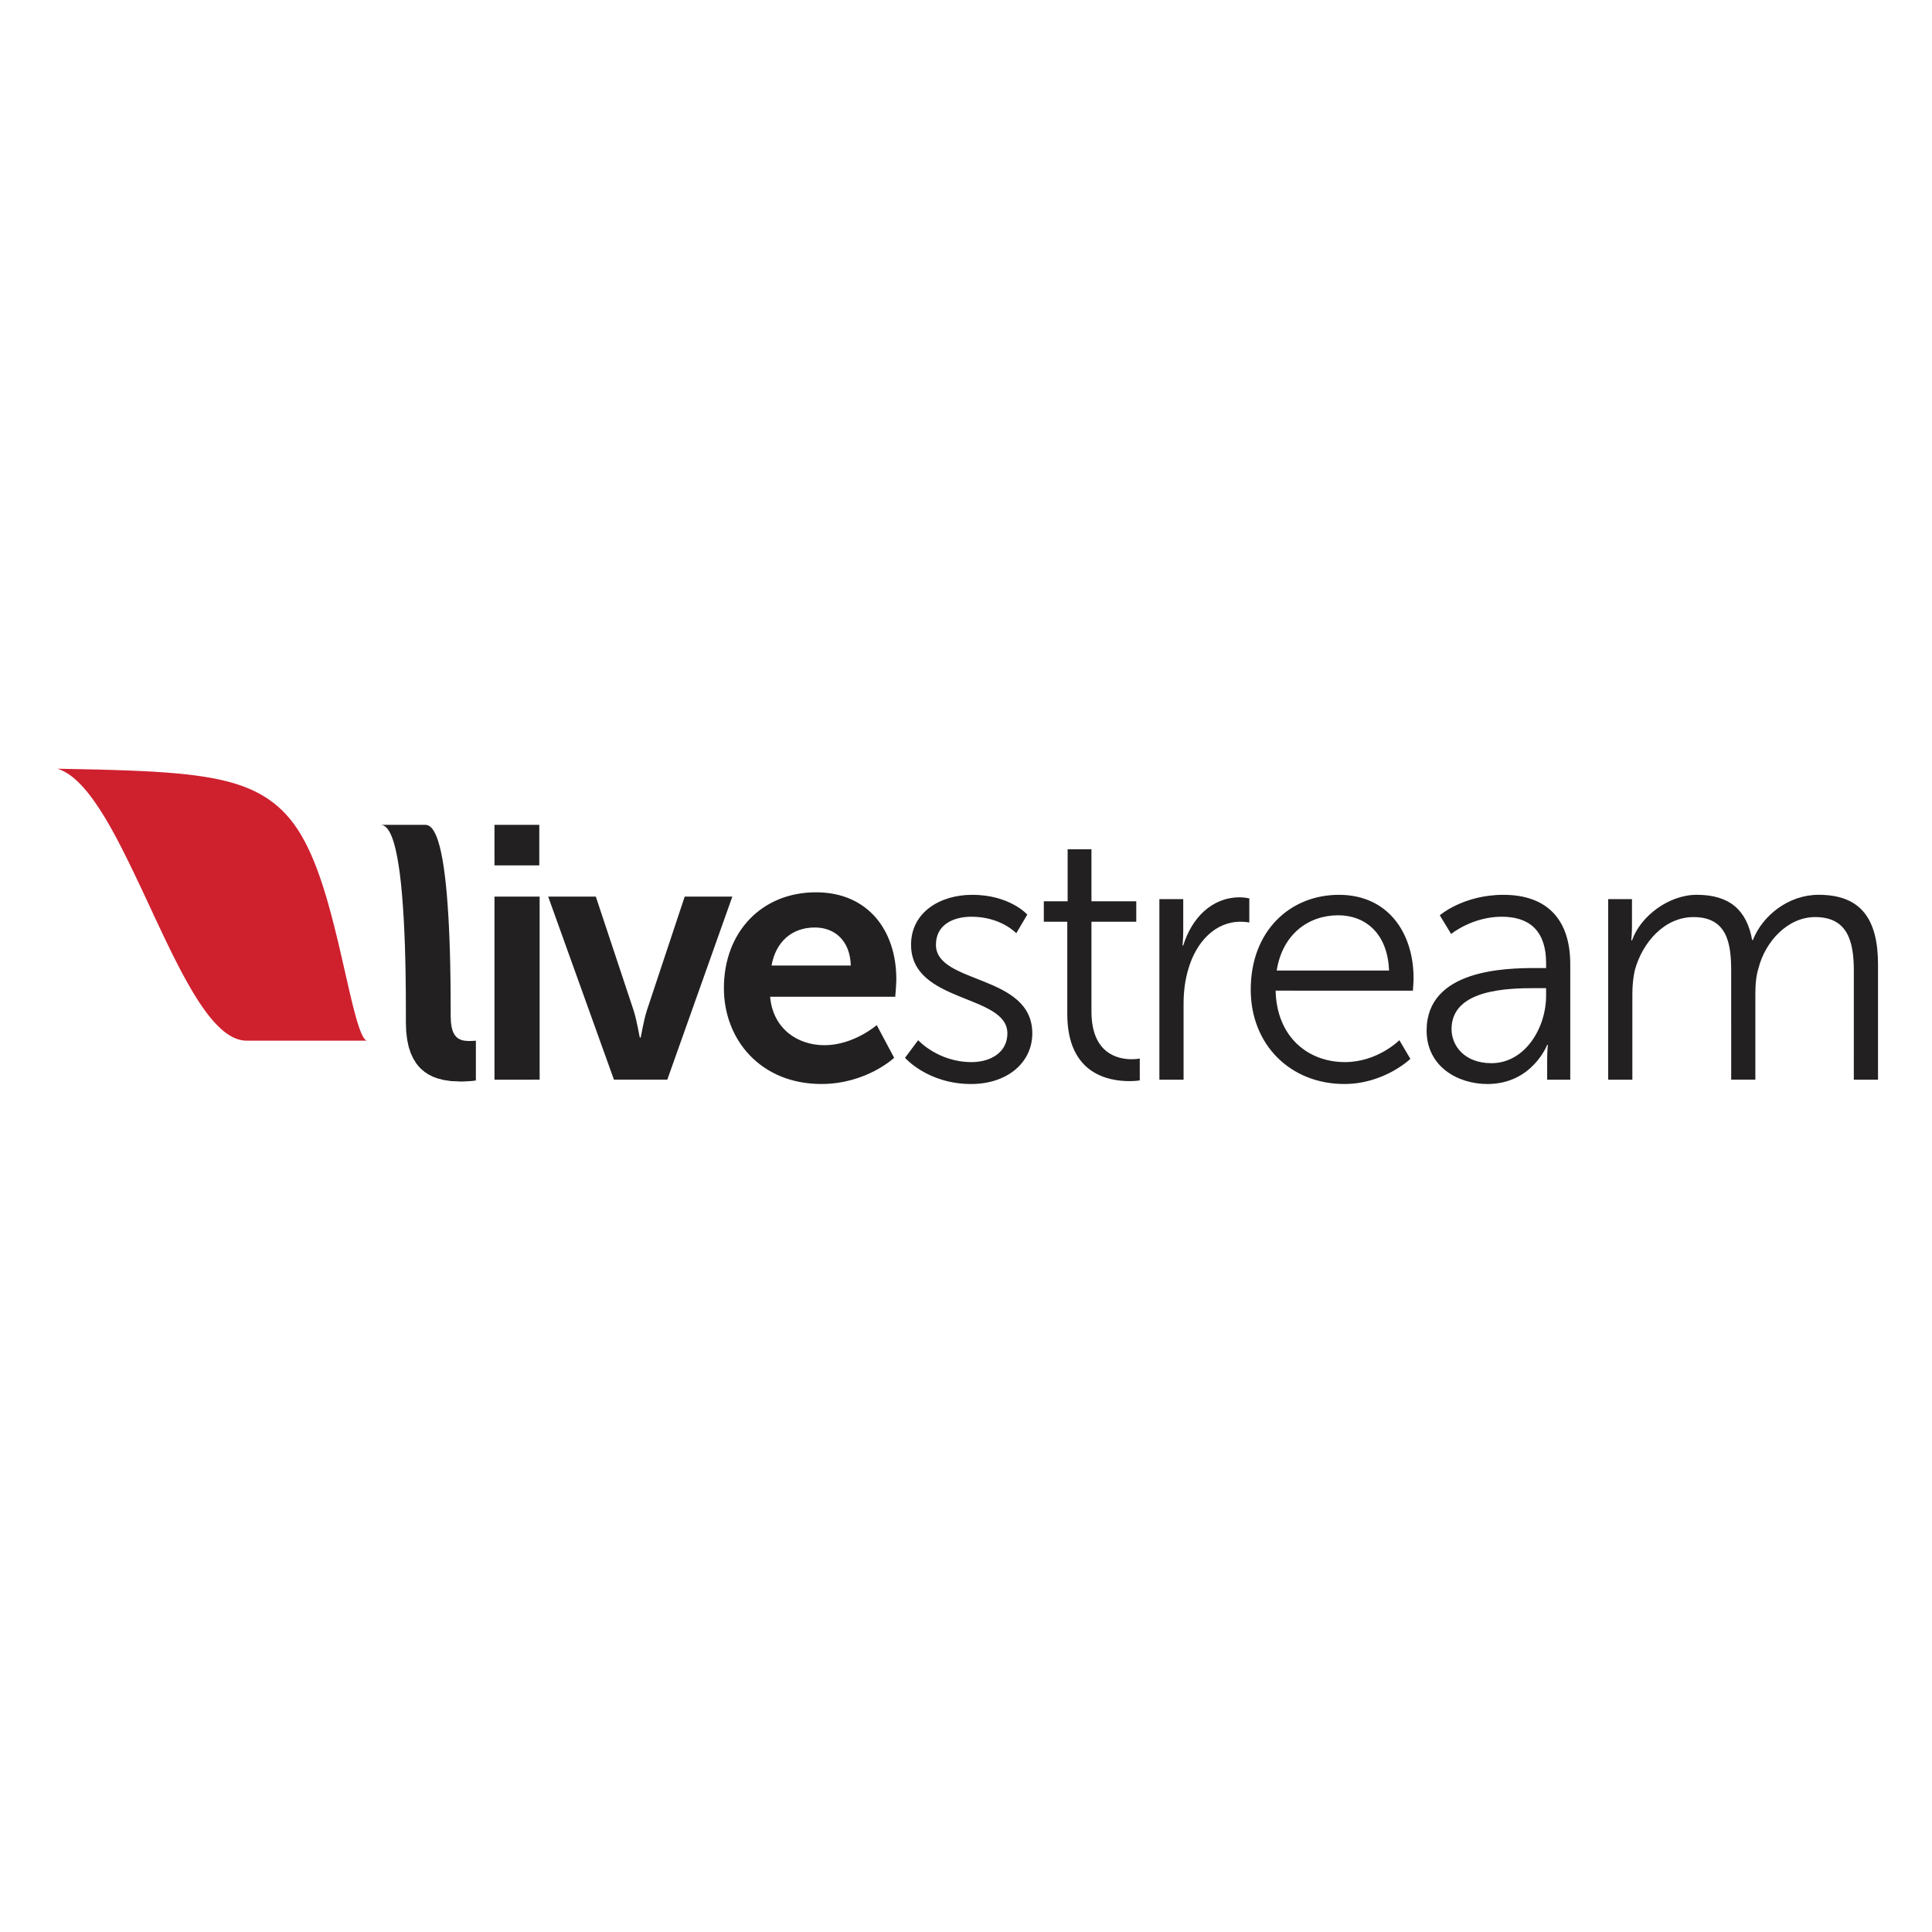 <?xml version="1.0" encoding="utf-8"?>
<!-- Generator: Adobe Illustrator 16.0.0, SVG Export Plug-In . SVG Version: 6.00 Build 0)  -->
<!DOCTYPE svg PUBLIC "-//W3C//DTD SVG 1.1//EN" "http://www.w3.org/Graphics/SVG/1.1/DTD/svg11.dtd">
<svg version="1.1" id="Layer_1" xmlns="http://www.w3.org/2000/svg" xmlns:xlink="http://www.w3.org/1999/xlink" x="0px" y="0px"
	 width="200px" height="200px" viewBox="0 0 200 200" enable-background="new 0 0 200 200" xml:space="preserve">
<path fill="#222020" d="M46.683,111.913l-0.8-0.121l-0.63-0.169l-0.458-0.173l-0.441-0.223l-0.417-0.276l-0.388-0.334l-0.238-0.258
	l-0.227-0.289l-0.307-0.492l-0.26-0.568l-0.212-0.646l-0.155-0.737l-0.1-0.829l-0.033-0.924l0-1.085l-0.003-0.386l0-0.777
	l-0.004-0.385l0-0.388l-0.004-0.386l-0.004-0.384l-0.004-0.387l-0.004-0.381l-0.006-0.378l-0.005-0.379l-0.009-0.378l-0.007-0.374
	l-0.008-0.375L41.95,99.06l-0.013-0.365l-0.007-0.366l-0.01-0.363l-0.014-0.361l-0.014-0.358l-0.014-0.354l-0.015-0.351
	l-0.017-0.348l-0.016-0.345l-0.016-0.344l-0.02-0.334l-0.019-0.333l-0.02-0.331l-0.023-0.325l-0.018-0.322l-0.025-0.315
	l-0.023-0.313l-0.024-0.305l-0.023-0.305l-0.027-0.295l-0.029-0.295l-0.026-0.287l-0.029-0.283l-0.03-0.277l-0.033-0.272
	l-0.031-0.267l-0.031-0.26l-0.038-0.257l-0.034-0.251l-0.037-0.241l-0.037-0.239l-0.04-0.232l-0.036-0.225l-0.044-0.217
	l-0.038-0.213l-0.045-0.207l-0.043-0.199l-0.042-0.195l-0.047-0.188l-0.045-0.177l-0.047-0.171l-0.05-0.169l-0.049-0.159
	l-0.052-0.151l-0.051-0.146l-0.054-0.138l-0.055-0.128l-0.054-0.126l-0.056-0.117l-0.06-0.11l-0.059-0.1l-0.06-0.096l-0.061-0.087
	l-0.061-0.08l-0.064-0.072l-0.067-0.063l-0.062-0.056l-0.066-0.05l-0.069-0.042l-0.068-0.036l-0.071-0.026l-0.07-0.019l-0.075-0.013
	l-0.072-0.003h4.633l0.076,0.003l0.072,0.012l0.071,0.02l0.073,0.025l0.065,0.036l0.071,0.042l0.065,0.05l0.066,0.055l0.066,0.064
	l0.063,0.072l0.061,0.079l0.063,0.088l0.058,0.096l0.06,0.101l0.056,0.108l0.058,0.118l0.056,0.124l0.055,0.13l0.054,0.137
	l0.051,0.147l0.049,0.152l0.051,0.158l0.049,0.168l0.047,0.172l0.049,0.177l0.044,0.189l0.046,0.193l0.042,0.199l0.041,0.207
	l0.043,0.213l0.04,0.217l0.04,0.225l0.037,0.231l0.04,0.24l0.034,0.241l0.034,0.25l0.034,0.258l0.035,0.259l0.031,0.267l0.032,0.273
	l0.029,0.277l0.031,0.283l0.026,0.288l0.028,0.295l0.026,0.295l0.026,0.305l0.023,0.305l0.025,0.313l0.021,0.316l0.021,0.321
	l0.024,0.326l0.019,0.329l0.021,0.334l0.015,0.335l0.019,0.342l0.017,0.346l0.016,0.348l0.013,0.351l0.016,0.354l0.012,0.357
	l0.012,0.362l0.012,0.362l0.012,0.366l0.008,0.365l0.01,0.373l0.011,0.374l0.004,0.374l0.006,0.378l0.008,0.379l0.005,0.378
	l0.006,0.382l0.003,0.385l0.004,0.385l0.002,0.386l0.002,0.387v0.386l0.006,0.39l0,1.152l0.029,0.682l0.071,0.476l0.083,0.321
	l0.079,0.21l0.095,0.183l0.105,0.16l0.076,0.092l0.087,0.085l0.089,0.075l0.096,0.066l0.155,0.081l0.164,0.064l0.177,0.048
	l0.258,0.037l0.347,0.02l0.487-0.02l0.212-0.019l0,4.124l-0.446,0.057l-1.024,0.054L46.683,111.913z"/>
<path fill="#CF202E" d="M25.578,107.727h-0.119l-0.099-0.003l-0.099-0.01l-0.101-0.009l-0.1-0.016l-0.098-0.02l-0.098-0.021
	l-0.102-0.025l-0.102-0.028l-0.099-0.037l-0.1-0.033l-0.103-0.041l-0.1-0.041l-0.102-0.048l-0.101-0.051l-0.101-0.053l-0.1-0.059
	l-0.104-0.063l-0.1-0.063l-0.102-0.069l-0.105-0.071l-0.101-0.075l-0.104-0.079l-0.102-0.083l-0.102-0.084l-0.105-0.089
	l-0.104-0.095l-0.101-0.096l-0.105-0.099l-0.104-0.104l-0.104-0.105l-0.104-0.111l-0.107-0.113l-0.103-0.115l-0.104-0.12
	l-0.103-0.124l-0.108-0.126l-0.102-0.13l-0.106-0.132l-0.105-0.136l-0.105-0.138l-0.106-0.142l-0.104-0.149l-0.106-0.147
	l-0.106-0.147l-0.106-0.157l-0.105-0.157l-0.108-0.159l-0.107-0.163l-0.106-0.165l-0.106-0.171l-0.109-0.169l-0.105-0.176
	l-0.107-0.177l-0.107-0.179l-0.107-0.184l-0.109-0.185l-0.108-0.188l-0.108-0.189l-0.106-0.191l-0.107-0.194l-0.107-0.197
	l-0.112-0.199l-0.108-0.202l-0.108-0.201l-0.111-0.206l-0.106-0.207l-0.11-0.21l-0.108-0.213l-0.111-0.215l-0.107-0.216
	l-0.111-0.219l-0.11-0.216l-0.108-0.22l-0.112-0.225l-0.112-0.224l-0.108-0.225l-0.11-0.228l-0.112-0.229l-0.111-0.229l-0.11-0.231
	l-0.111-0.234l-0.112-0.232l-0.111-0.234l-0.11-0.235l-0.113-0.236l-0.111-0.236l-0.11-0.238l-0.112-0.238l-0.115-0.24l-0.114-0.241
	l-0.11-0.24l-0.11-0.241l-0.114-0.241l-0.112-0.242l-0.113-0.243l-0.114-0.242l-0.111-0.241l-0.116-0.244l-0.111-0.241l-0.115-0.242
	l-0.11-0.244l-0.115-0.243L14.451,91.6l-0.11-0.242l-0.115-0.237l-0.117-0.242l-0.113-0.239l-0.114-0.241l-0.116-0.239l-0.115-0.237
	l-0.114-0.236l-0.116-0.237l-0.115-0.236l-0.116-0.233l-0.115-0.232l-0.116-0.232l-0.114-0.229l-0.115-0.23l-0.115-0.227
	L12.5,87.606l-0.117-0.224l-0.116-0.223l-0.116-0.22l-0.115-0.219l-0.117-0.217l-0.117-0.215l-0.116-0.212l-0.119-0.213
	l-0.114-0.206l-0.117-0.208l-0.118-0.204l-0.119-0.202l-0.115-0.198l-0.119-0.198l-0.119-0.19l-0.118-0.191l-0.118-0.188
	l-0.118-0.187l-0.116-0.183l-0.12-0.181l-0.119-0.175l-0.117-0.176l-0.12-0.17L9.683,82.84l-0.119-0.166l-0.119-0.158l-0.121-0.157
	l-0.12-0.154l-0.117-0.15l-0.12-0.145l-0.12-0.143L8.73,81.627l-0.121-0.136l-0.122-0.129l-0.12-0.129l-0.12-0.124L8.129,80.99
	l-0.122-0.115l-0.121-0.111l-0.119-0.108l-0.121-0.104l-0.121-0.098L7.405,80.36l-0.121-0.09l-0.122-0.088l-0.121-0.079L6.92,80.026
	l-0.124-0.072l-0.117-0.07l-0.125-0.06l-0.119-0.059l-0.122-0.054l-0.124-0.05l-0.121-0.041l-0.121-0.04l0.013,0l2.125,0.04
	l1.983,0.041l1.764,0.051l1.537,0.053l1.339,0.059l1.177,0.06l1.043,0.07l0.934,0.072l0.841,0.077l0.767,0.08l0.703,0.087
	l0.646,0.09l0.598,0.094l0.562,0.097l0.52,0.105l0.489,0.107l0.458,0.112l0.434,0.114l0.409,0.119l0.388,0.125l0.368,0.127
	l0.352,0.129l0.336,0.136l0.318,0.141l0.305,0.143l0.291,0.144l0.282,0.151l0.267,0.154l0.257,0.157l0.25,0.158l0.236,0.166
	l0.229,0.167l0.224,0.17l0.209,0.176l0.208,0.175l0.197,0.18l0.194,0.184l0.185,0.187l0.181,0.188l0.171,0.191l0.17,0.19
	l0.162,0.197l0.157,0.199l0.156,0.201l0.145,0.205l0.145,0.207l0.141,0.207l0.137,0.212l0.131,0.213l0.127,0.215l0.125,0.217
	l0.121,0.219l0.12,0.22l0.115,0.224l0.112,0.222l0.109,0.227l0.108,0.226l0.104,0.23l0.104,0.228l0.099,0.233l0.1,0.232l0.095,0.233
	l0.097,0.236l0.09,0.236l0.091,0.236l0.088,0.236l0.088,0.24l0.084,0.241l0.087,0.239l0.079,0.242l0.082,0.238l0.079,0.242
	l0.076,0.241l0.078,0.243l0.076,0.245l0.073,0.241l0.074,0.24l0.072,0.245l0.067,0.24l0.073,0.243l0.067,0.244l0.067,0.24
	l0.065,0.243l0.067,0.24l0.064,0.239l0.063,0.243l0.011,0.033l0.051,0.206l0.063,0.238l0.059,0.238l0.061,0.236l0.059,0.236
	l0.06,0.235l0.057,0.234l0.059,0.232l0.055,0.234l0.057,0.231l0.056,0.228l0.05,0.23l0.057,0.228l0.052,0.223l0.052,0.226
	l0.05,0.223l0.052,0.221l0.052,0.218l0.047,0.217l0.05,0.216l0.048,0.215L35.577,100l0.047,0.211l0.049,0.205l0.047,0.208
	l0.044,0.201l0.046,0.202l0.046,0.199l0.045,0.197l0.045,0.193l0.044,0.193l0.041,0.188l0.045,0.188l0.042,0.185l0.042,0.184
	l0.042,0.179l0.041,0.176l0.042,0.177l0.04,0.169l0.041,0.171l0.042,0.164l0.039,0.164l0.039,0.16l0.039,0.156l0.037,0.157
	l0.042,0.147l0.038,0.148l0.036,0.147l0.038,0.143l0.039,0.138l0.036,0.137l0.036,0.132l0.037,0.128l0.034,0.127l0.037,0.124
	l0.035,0.121l0.035,0.115l0.039,0.111l0.032,0.112l0.033,0.105l0.033,0.104l0.036,0.098l0.034,0.096l0.033,0.095l0.033,0.089
	l0.034,0.083l0.033,0.084l0.031,0.08l0.032,0.074l0.033,0.071l0.032,0.069l0.031,0.063l0.031,0.062l0.031,0.059l0.031,0.054
	l0.032,0.051l0.031,0.047l0.03,0.043l0.029,0.04l0.032,0.033l0.032,0.036l0.024,0.025l0.002,0.004l0.032,0.027l0.027,0.02
	l0.028,0.02l0.032,0.016l0.027,0.009l0.03,0.009l0.028,0.004H25.578z"/>
<path fill="#222020" d="M51.189,85.387l4.638-0.001v4.2l-4.637,0L51.189,85.387z M51.19,92.817l4.673-0.001l0,18.952l-4.674,0.001
	V92.817z M56.747,92.816h4.932l3.899,11.741c0.369,1.115,0.625,2.859,0.665,2.858h0.071c0.039,0,0.297-1.743,0.664-2.858
	l3.902-11.741l4.931,0.001l-6.733,18.951h-5.522L56.747,92.816L56.747,92.816z M84.468,92.371c5.41,0,8.319,3.977,8.319,8.991
	c0,0.558-0.112,1.822-0.112,1.822H79.721c0.294,3.306,2.833,5.015,5.63,5.016c3.017-0.001,5.409-2.08,5.409-2.08l1.803,3.383
	c0,0-2.868,2.712-7.542,2.711c-6.221,0.002-10.084-4.532-10.083-9.923C74.937,96.459,78.875,92.37,84.468,92.371 M88.074,99.95
	c-0.071-2.562-1.654-3.937-3.715-3.937c-2.392-0.001-4.05,1.486-4.49,3.937H88.074L88.074,99.95z M95.048,107.682
	c0,0,2.061,2.266,5.518,2.267c1.989,0,3.718-1.004,3.718-2.974c0.002-4.088-9.972-3.085-9.972-9.177
	c0-3.345,2.982-5.166,6.329-5.166c3.901-0.001,5.704,2.045,5.704,2.045l-1.141,1.932c0,0-1.58-1.709-4.638-1.709
	c-1.875,0-3.679,0.816-3.679,2.899c0,4.122,9.975,3.008,9.975,9.176c0,3.049-2.615,5.242-6.329,5.242
	c-4.492,0-6.848-2.714-6.848-2.714L95.048,107.682L95.048,107.682z M110.485,95.417l-2.428,0.001l-0.002-2.118h2.467v-5.386h2.465
	v5.387h4.639v2.117l-4.639,0.001v9.289c0,4.386,2.762,4.944,4.162,4.944c0.514-0.001,0.84-0.074,0.84-0.074v2.263
	c0,0-0.404,0.077-1.063,0.077c-2.137,0-6.441-0.707-6.441-6.949V95.417L110.485,95.417z M120.019,93.077l2.469,0.001v3.308
	c0,0.816-0.076,1.485-0.076,1.485h0.076c0.881-2.824,2.941-4.98,5.85-4.98c0.334,0.004,0.664,0.041,0.99,0.112v2.489
	c0,0-0.438-0.074-0.916-0.074c-2.613,0-4.563,2.082-5.375,4.829c-0.369,1.188-0.514,2.453-0.514,3.643v7.879h-2.504V93.077z
	 M138.604,92.632c5.113,0,7.727,3.977,7.727,8.622c0,0.442-0.07,1.299-0.07,1.299l-14.209-0.001c0.111,4.796,3.35,7.396,7.178,7.396
	c3.385,0,5.631-2.267,5.631-2.267l1.141,1.933c0,0-2.688,2.602-6.844,2.601c-5.523,0-9.682-4.015-9.682-9.774
	C129.478,96.311,133.601,92.631,138.604,92.632 M143.794,100.472c-0.148-3.901-2.502-5.721-5.266-5.722
	c-3.092,0-5.775,1.971-6.365,5.722H143.794L143.794,100.472z M159.021,100.211h1.031l0.002-0.48
	c-0.002-3.604-1.951-4.831-4.604-4.832c-3.053,0.001-5.227,1.785-5.227,1.785l-1.176-1.933c0,0,2.43-2.118,6.59-2.119
	c4.449,0,6.916,2.49,6.916,7.174v11.966h-2.391v-2.045c0-0.929,0.072-1.562,0.072-1.562h-0.072c0,0-1.547,4.051-6.184,4.052
	c-3.09,0-6.295-1.824-6.295-5.538C147.685,100.362,155.819,100.211,159.021,100.211 M154.384,110.06
	c3.533,0,5.668-3.718,5.668-6.951v-0.817h-1.07c-2.904,0-8.719,0.112-8.719,4.238C150.263,108.273,151.622,110.06,154.384,110.06
	 M166.481,93.078l2.461-0.001v2.787c0,0.818-0.072,1.486-0.072,1.486h0.074c0.883-2.527,3.826-4.721,6.699-4.721
	c3.422,0,5.188,1.6,5.738,4.684h0.076c0.992-2.527,3.678-4.684,6.807-4.684c4.49,0,6.148,2.64,6.148,7.245v11.894h-2.506
	l0.002-11.259c0-3.046-0.627-5.574-4.01-5.574c-2.834,0-5.154,2.527-5.854,5.275c-0.258,0.817-0.33,1.709-0.33,2.712v8.846h-2.502
	V100.51c0-2.827-0.404-5.574-3.9-5.574c-3.02,0-5.299,2.639-6.076,5.501c-0.18,0.78-0.254,1.633-0.254,2.487v8.846h-2.502V93.078
	L166.481,93.078z"/>
</svg>
